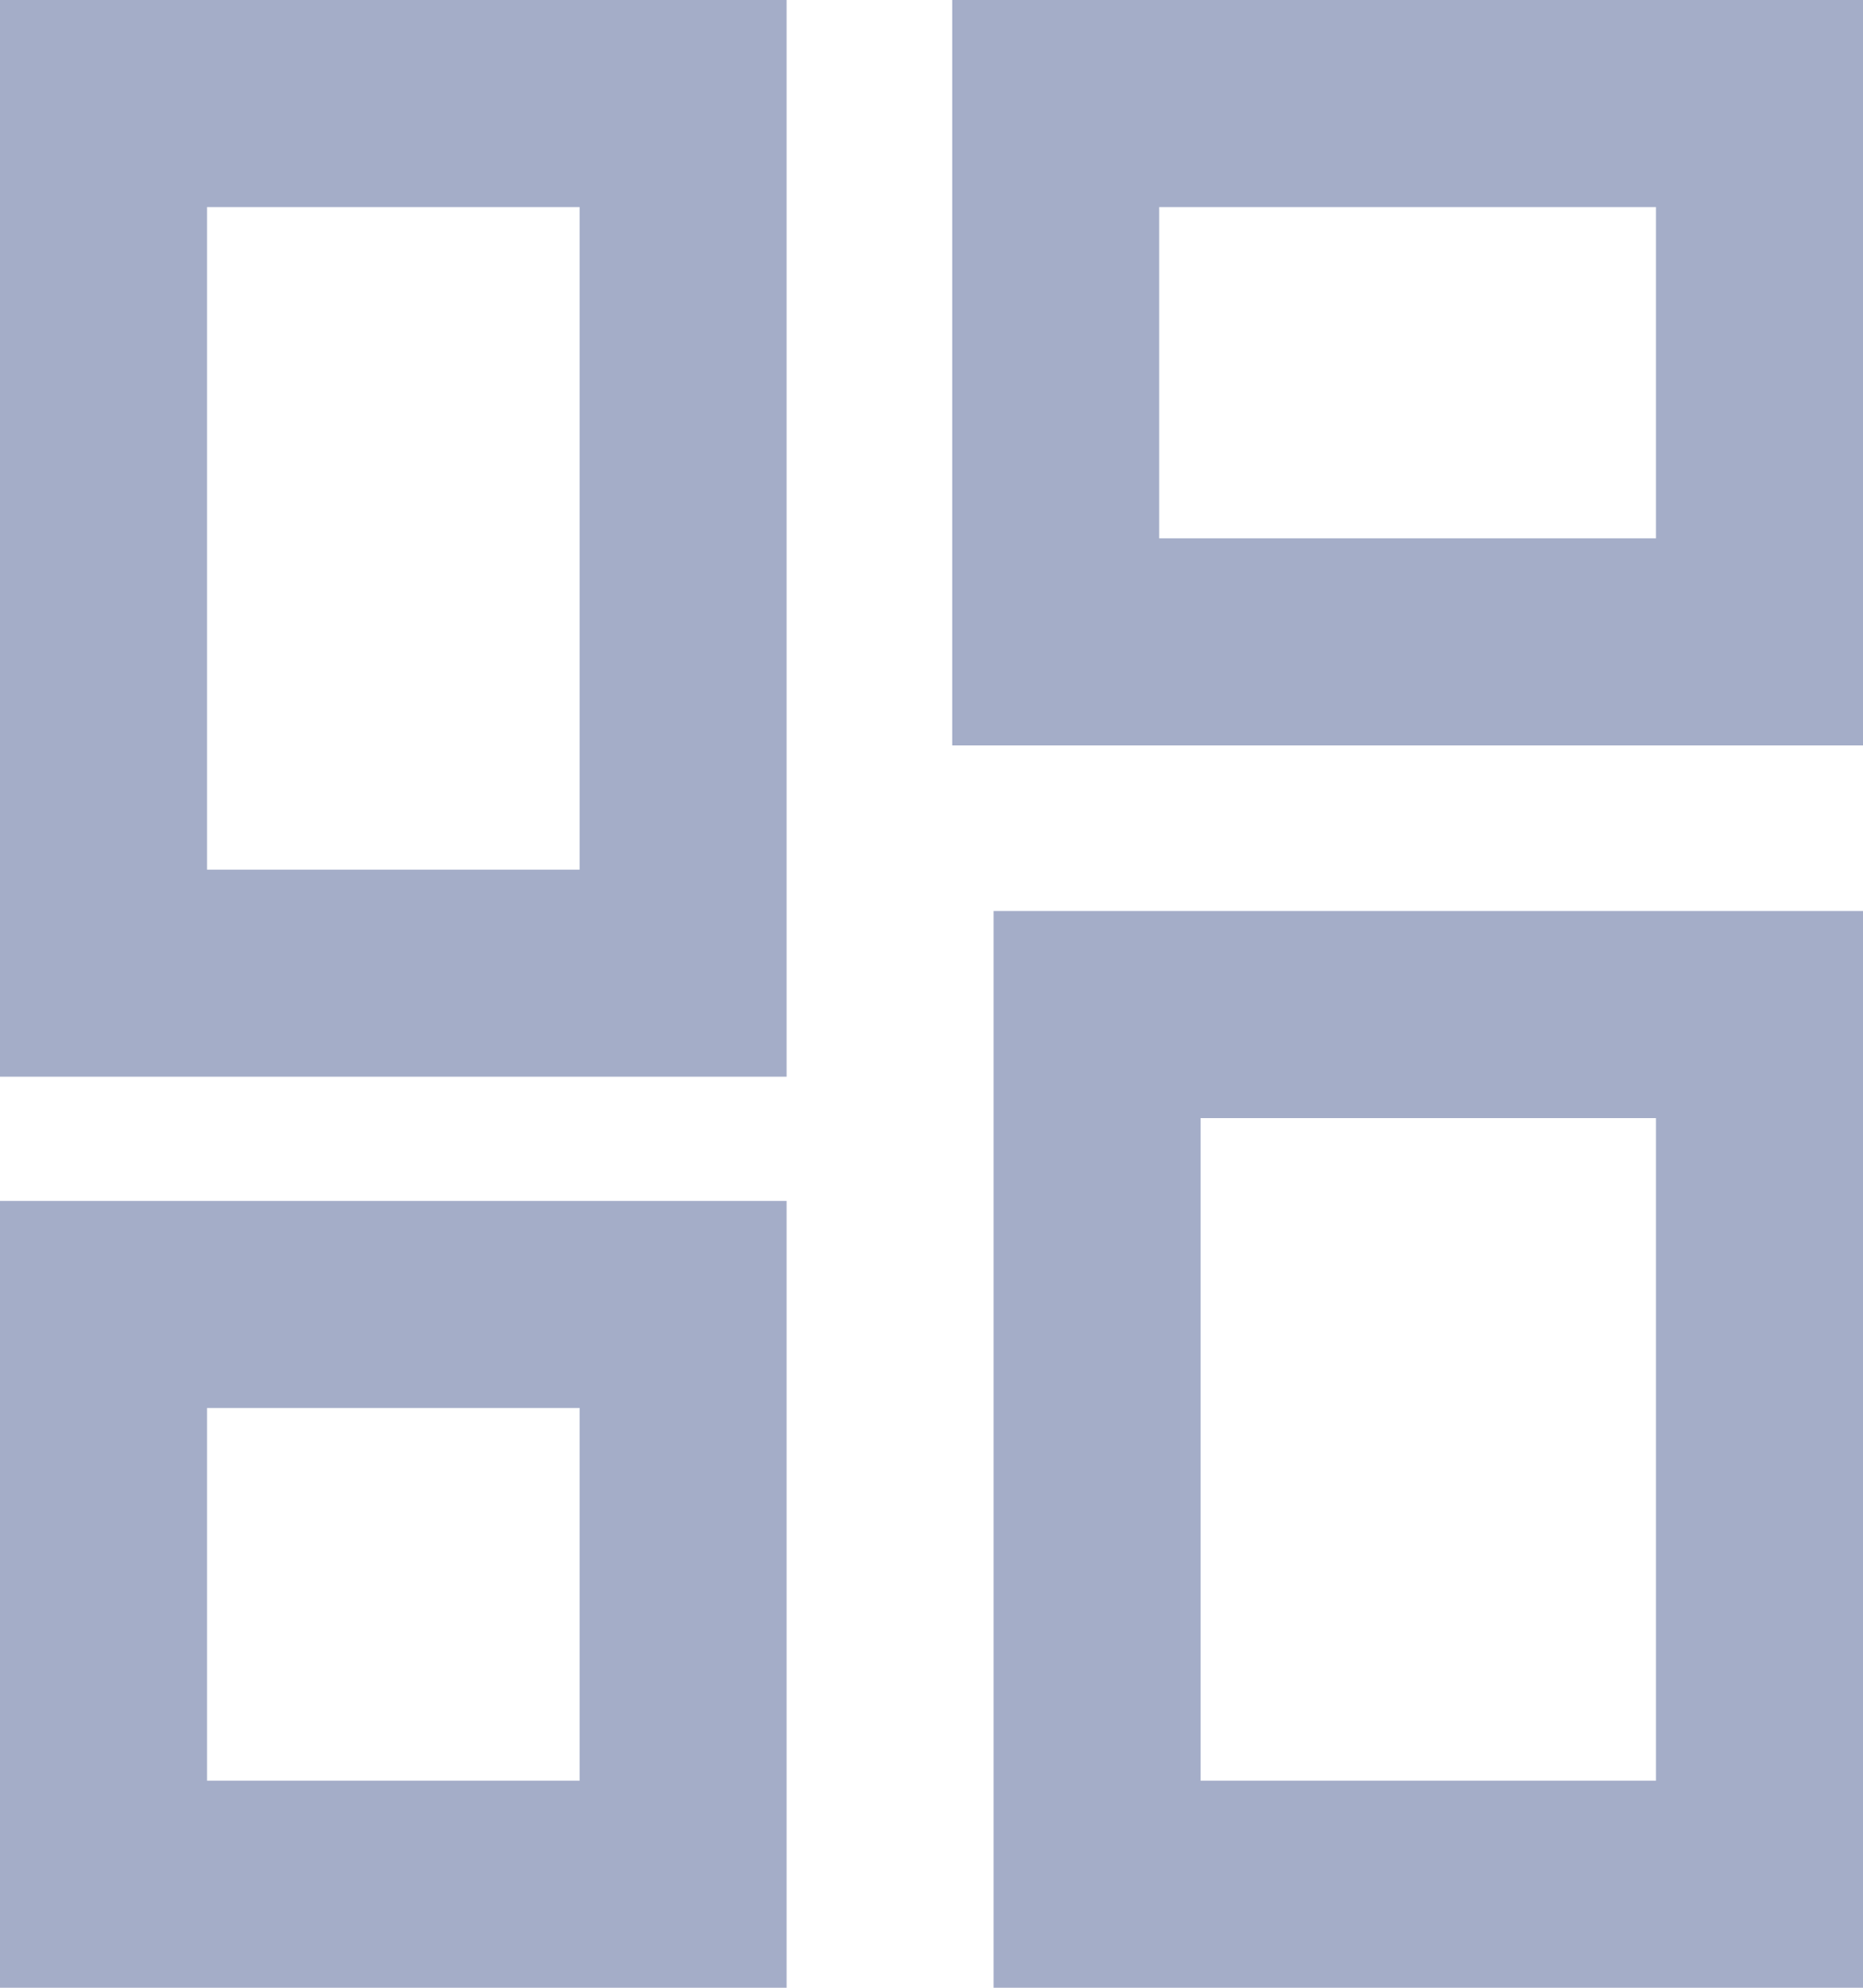 <svg width="45" height="48" viewBox="0 0 45 48" fill="none" xmlns="http://www.w3.org/2000/svg">
<rect x="2.5" y="2.5" width="14" height="21" stroke="#A4ADC8" stroke-width="5"/>
<rect x="25.5" y="2.5" width="17" height="13" stroke="#A4ADC8" stroke-width="5"/>
<rect x="26.5" y="24.5" width="16" height="21" stroke="#A4ADC8" stroke-width="5"/>
<rect x="2.5" y="31.5" width="14" height="14" stroke="#A4ADC8" stroke-width="5"/>
</svg>
